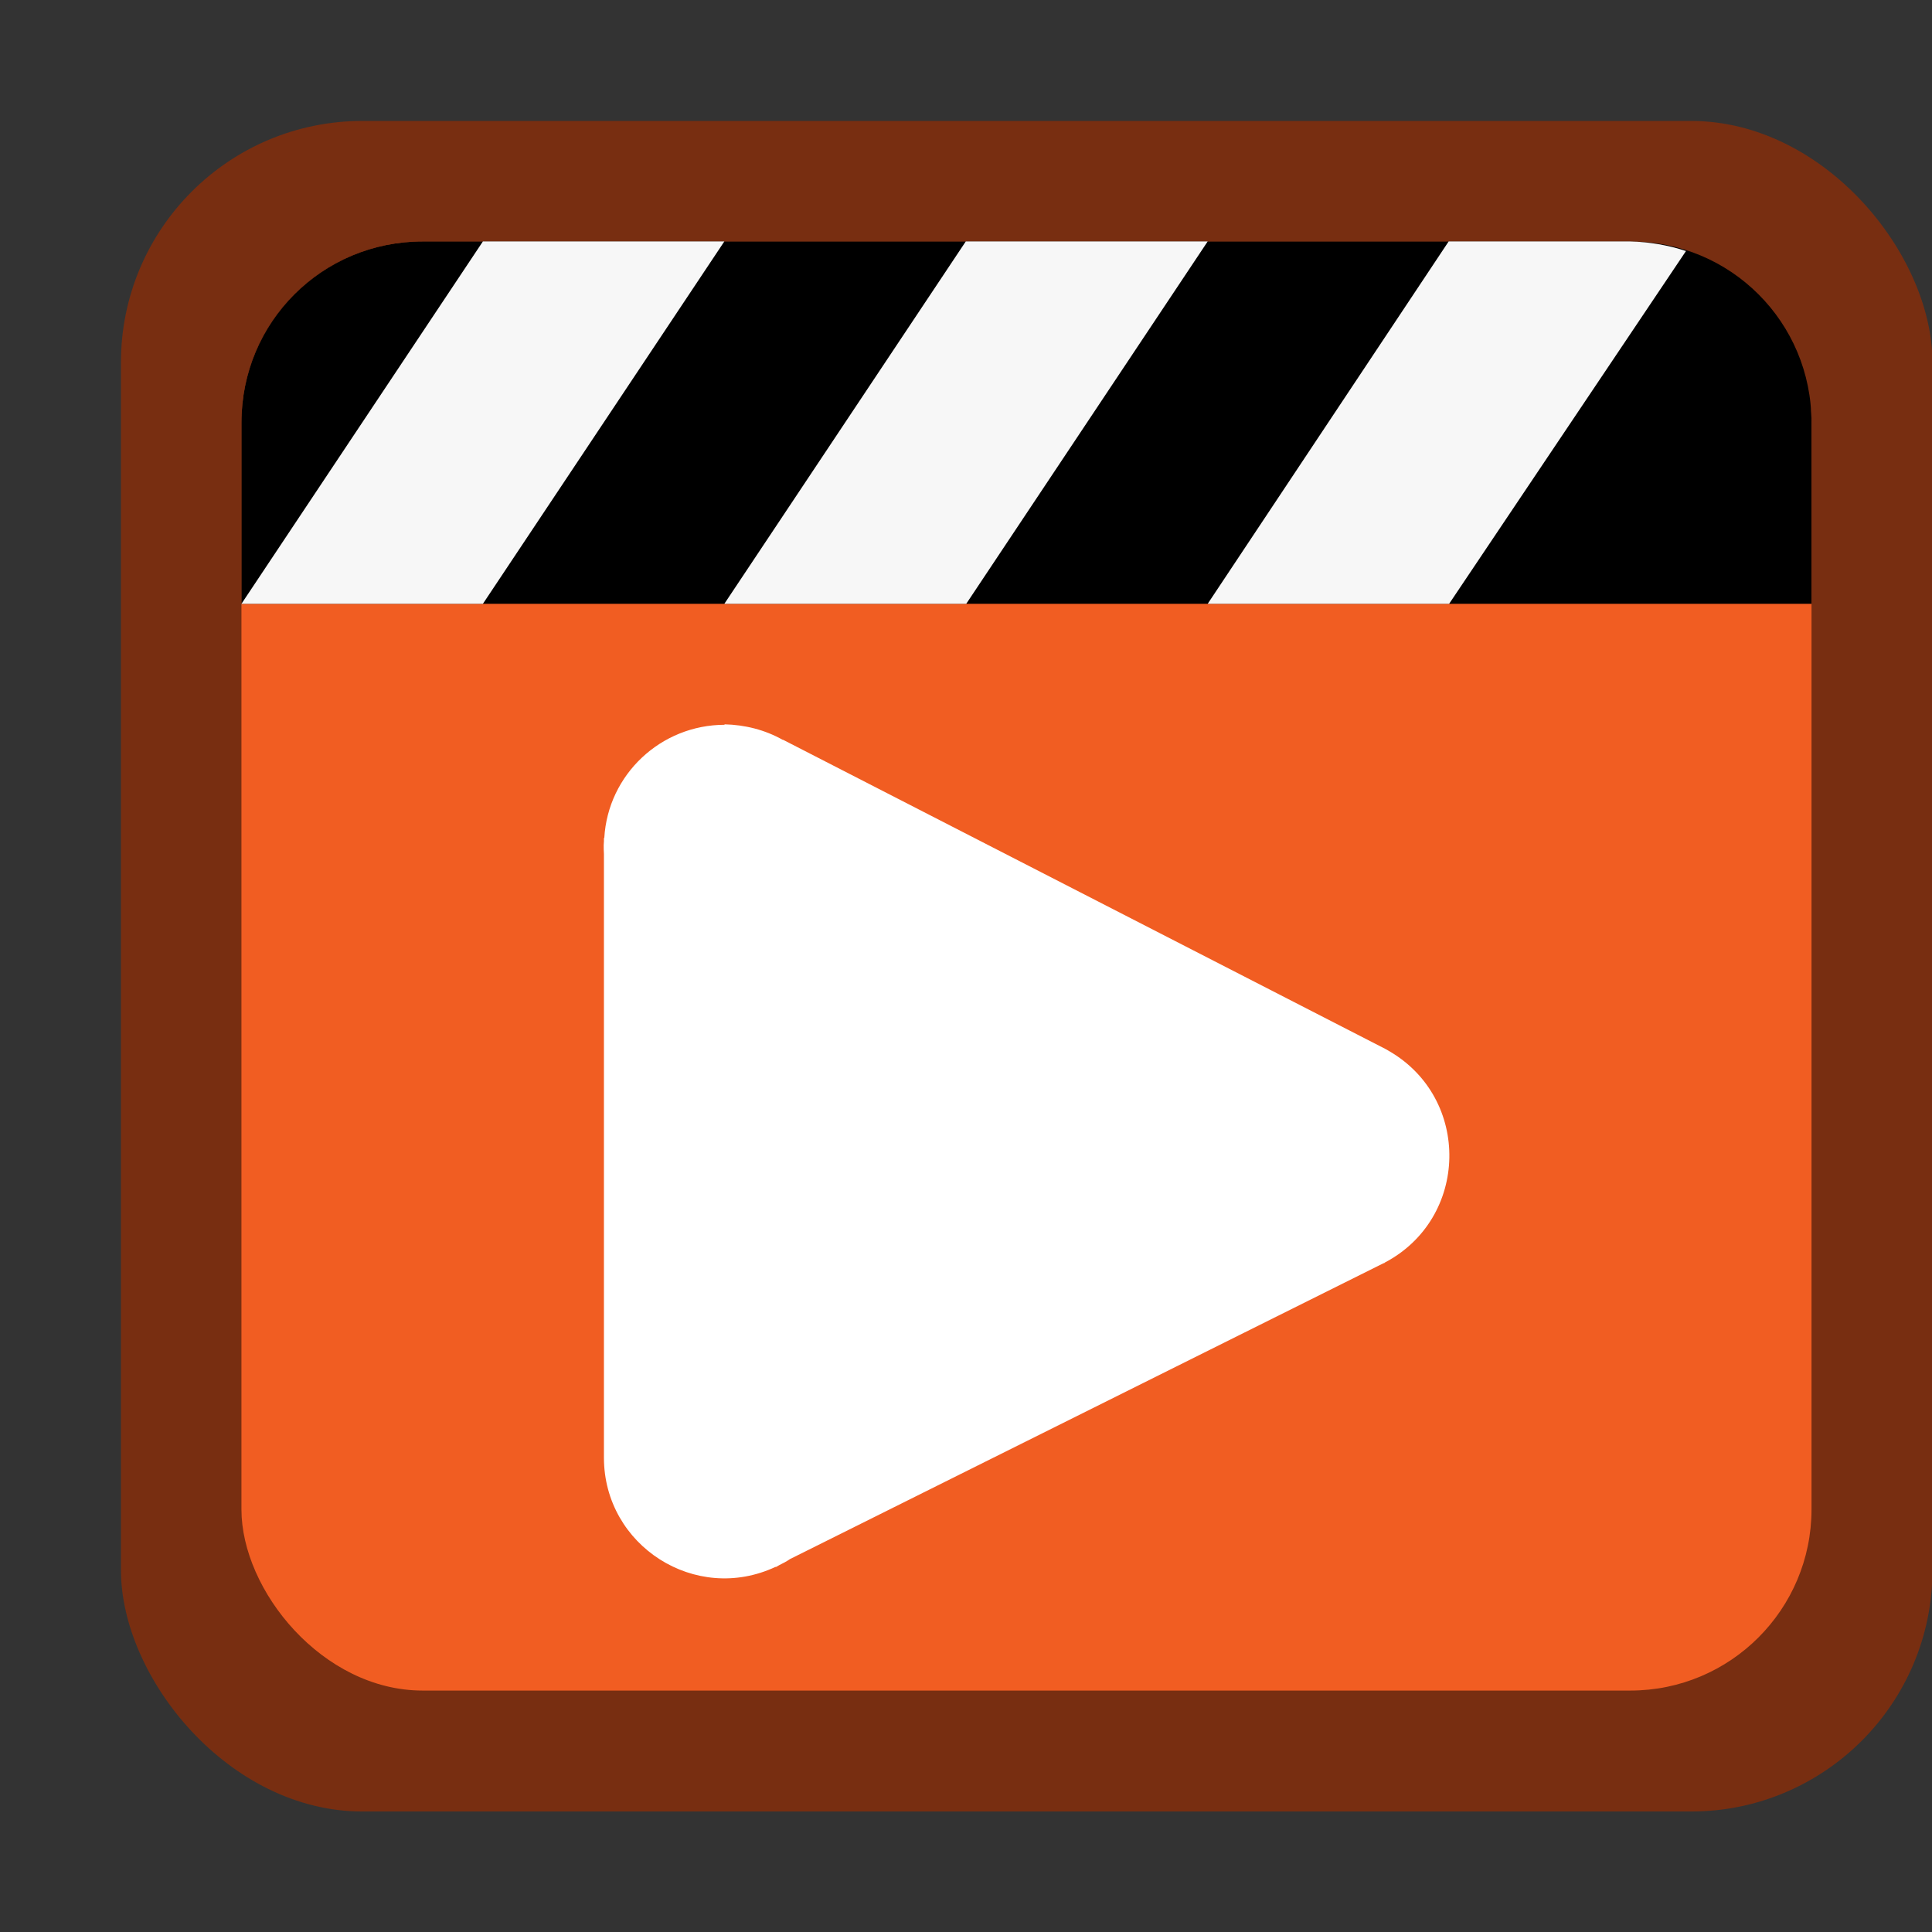 <?xml version="1.0" encoding="UTF-8" standalone="no"?>
<!-- Created with Inkscape (http://www.inkscape.org/) -->

<svg
   width="16"
   height="16"
   viewBox="0 0 4.233 4.233"
   version="1.1"
   id="svg5"
   inkscape:version="1.1.2 (0a00cf5339, 2022-02-04, custom)"
   sodipodi:docname="multimedia-video-player.svg"
   xmlns:inkscape="http://www.inkscape.org/namespaces/inkscape"
   xmlns:sodipodi="http://sodipodi.sourceforge.net/DTD/sodipodi-0.dtd"
   xmlns="http://www.w3.org/2000/svg"
   xmlns:svg="http://www.w3.org/2000/svg">
  <rect x="0" y="0" width="4.233" height="4.233" fill="#333333" stroke="none"/>
  <sodipodi:namedview
     id="namedview7"
     pagecolor="#ffffff"
     bordercolor="#666666"
     borderopacity="1.0"
     inkscape:pageshadow="2"
     inkscape:pageopacity="0.0"
     inkscape:pagecheckerboard="0"
     inkscape:document-units="px"
     showgrid="false"
     units="px"
     height="48px"
     inkscape:zoom="50.125"
     inkscape:cx="8.0099751"
     inkscape:cy="8"
     inkscape:window-width="1920"
     inkscape:window-height="1017"
     inkscape:window-x="0"
     inkscape:window-y="0"
     inkscape:window-maximized="1"
     inkscape:current-layer="svg5" />
  <defs
     id="defs2" />
  <rect
     style="opacity:1;fill:#782e11;fill-opacity:1;stroke-width:0.265"
     id="rect1162"
     width="3.969"
     height="3.704"
     x="0.265"
     y="0.265"
     ry="0.529" />
  <rect
     style="opacity:1;fill:#f15d22;fill-opacity:1;stroke-width:0.265"
     id="rect1038"
     width="3.44"
     height="3.175"
     x="0.529"
     y="0.529"
     ry="0.397" />
  <path
     d="M 1.588,1.588 C 1.448,1.588 1.332,1.697 1.324,1.836 h -7.937e-4 v 0.007 l -5.292e-4,0.009 c 0,0.006 0,0.012 5.292e-4,0.019 v 1.323 c 2.646e-4,0.193 0.201,0.321 0.376,0.239 l 5.291e-4,5.292e-4 0.007,-0.004 0.001,-5.292e-4 c 0.008,-0.004 0.016,-0.008 0.023,-0.013 l 1.3,-0.648 0.003,-0.001 v -5.356e-4 c 0.185,-0.097 0.19,-0.36 0.009,-0.464 l -0.005,-0.003 c 0,0 -7.938e-4,0 -0.001,-5.292e-4 L 1.716,1.621 H 1.715 C 1.676,1.599 1.632,1.588 1.587,1.587 Z"
     style="fill:#ffffff;stroke-width:0.265"
     id="path1020" />
  <path
     d="m 0.926,0.529 c -0.22,0 -0.397,0.177 -0.397,0.397 V 1.323 H 3.969 V 0.926 c 0,-0.22 -0.177,-0.397 -0.397,-0.397 z"
     id="path1138"
     style="fill:#000000;stroke-width:0.265" />
  <path
     d="M 1.058,0.529 0.529,1.323 H 1.058 L 1.587,0.529 Z m 1.058,0 L 1.587,1.323 H 2.117 L 2.646,0.529 Z m 1.058,0 L 2.646,1.323 H 3.175 L 3.694,0.55 C 3.655,0.537 3.613,0.53 3.572,0.529 Z"
     style="fill:#f7f7f7;fill-opacity:1;stroke-width:0.265"
     id="path1276" />
</svg>
